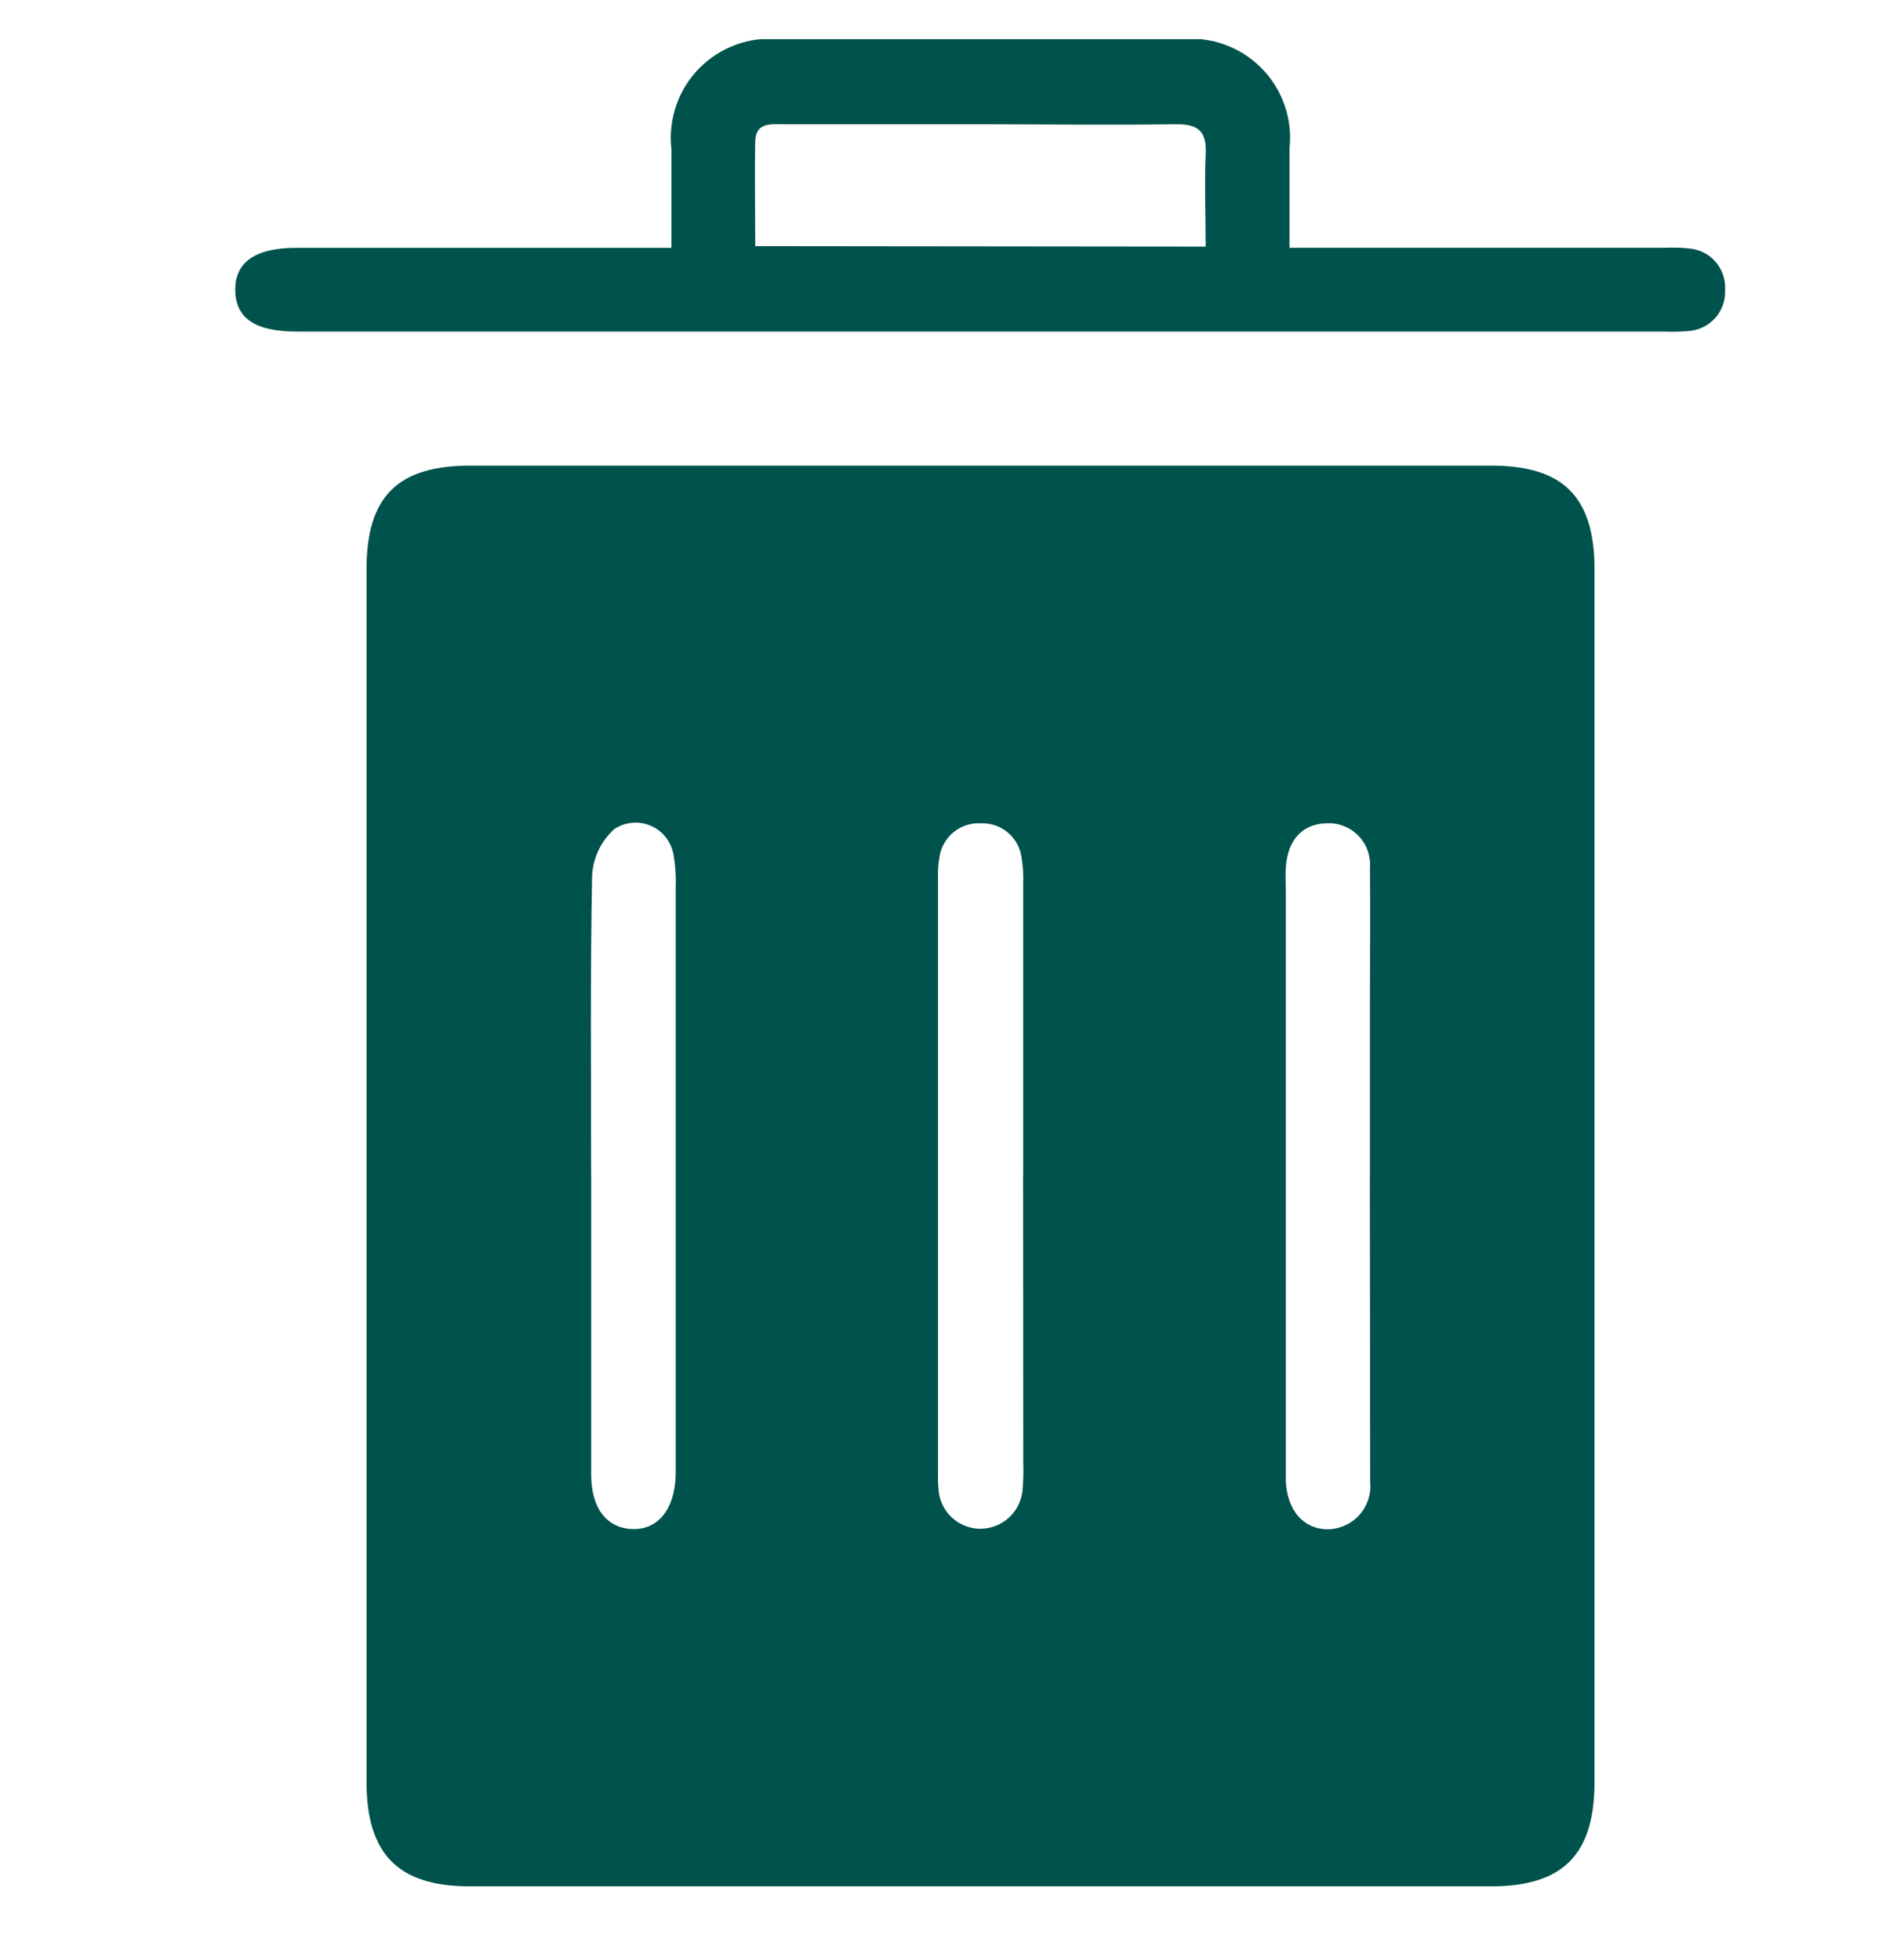 <svg width="24" height="25" viewBox="0 0 24 25" fill="none" xmlns="http://www.w3.org/2000/svg">
<g clip-path="url(#clip0_246_85)">
<path d="M20.334 14.996V22.726C20.334 23.652 19.934 24.059 19.014 24.059H5.992C5.078 24.059 4.674 23.649 4.674 22.724V7.263C4.674 6.334 5.069 5.94 5.994 5.939H19.016C19.939 5.939 20.334 6.339 20.334 7.265V14.996ZM13.048 14.972V11.287C13.053 11.17 13.046 11.053 13.027 10.938C13.011 10.815 12.95 10.702 12.856 10.621C12.761 10.54 12.64 10.497 12.516 10.501C12.386 10.492 12.257 10.533 12.156 10.617C12.056 10.701 11.992 10.82 11.978 10.95C11.964 11.03 11.958 11.112 11.962 11.194V18.81C11.96 18.868 11.962 18.927 11.968 18.985C11.973 19.121 12.031 19.251 12.129 19.346C12.227 19.441 12.357 19.496 12.494 19.498C12.636 19.5 12.773 19.446 12.876 19.347C12.978 19.249 13.038 19.114 13.042 18.972C13.05 18.867 13.053 18.762 13.049 18.657L13.047 14.972H13.048ZM17.47 15.034V12.753C17.47 12.192 17.478 11.63 17.47 11.069C17.476 10.996 17.466 10.922 17.442 10.852C17.418 10.783 17.379 10.719 17.329 10.666C17.278 10.612 17.217 10.569 17.149 10.541C17.081 10.512 17.008 10.498 16.935 10.5C16.62 10.5 16.422 10.7 16.397 11.064C16.39 11.164 16.397 11.274 16.397 11.38V18.893C16.416 19.267 16.625 19.505 16.932 19.505C17.008 19.504 17.084 19.487 17.153 19.455C17.223 19.424 17.285 19.378 17.336 19.321C17.387 19.264 17.425 19.197 17.449 19.124C17.473 19.051 17.481 18.974 17.473 18.898C17.473 17.607 17.469 16.317 17.469 15.033L17.47 15.034ZM7.539 14.982V18.807C7.539 19.239 7.739 19.491 8.064 19.502C8.389 19.513 8.608 19.252 8.617 18.802V11.326C8.623 11.186 8.614 11.045 8.59 10.907C8.577 10.826 8.544 10.749 8.494 10.684C8.444 10.619 8.379 10.567 8.303 10.534C8.228 10.501 8.146 10.487 8.064 10.494C7.982 10.501 7.903 10.528 7.835 10.573C7.668 10.723 7.566 10.933 7.551 11.157C7.526 12.431 7.538 13.706 7.538 14.981L7.539 14.982Z" fill="#00524C"/>
<path d="M8.562 3.161V1.9C8.541 1.712 8.562 1.522 8.624 1.344C8.685 1.165 8.786 1.003 8.919 0.869C9.052 0.735 9.213 0.632 9.391 0.568C9.568 0.504 9.758 0.481 9.946 0.5H15.055C15.243 0.48 15.432 0.503 15.61 0.566C15.788 0.629 15.95 0.731 16.083 0.865C16.216 0.998 16.318 1.16 16.38 1.338C16.443 1.517 16.465 1.706 16.444 1.894V3.16H21.226C21.331 3.155 21.436 3.158 21.54 3.169C21.671 3.179 21.793 3.241 21.878 3.34C21.964 3.44 22.008 3.569 21.999 3.7C22.005 3.831 21.96 3.958 21.873 4.056C21.785 4.154 21.664 4.213 21.533 4.222C21.428 4.231 21.323 4.233 21.218 4.229H3.791C3.256 4.229 3.006 4.062 3 3.704C2.994 3.346 3.254 3.161 3.776 3.161H8.562ZM15.375 3.145C15.375 2.734 15.359 2.345 15.375 1.967C15.391 1.667 15.275 1.581 14.988 1.585C14.138 1.597 13.288 1.585 12.437 1.585H9.991C9.83 1.585 9.636 1.559 9.631 1.803C9.622 2.243 9.631 2.684 9.631 3.139L15.375 3.145Z" fill="#00524C"/>
</g>
<defs>
<clipPath id="clip0_246_85">
<rect width="24" height="24" fill="white" transform="translate(0 0.5)"/>
</clipPath>
</defs>
</svg>
